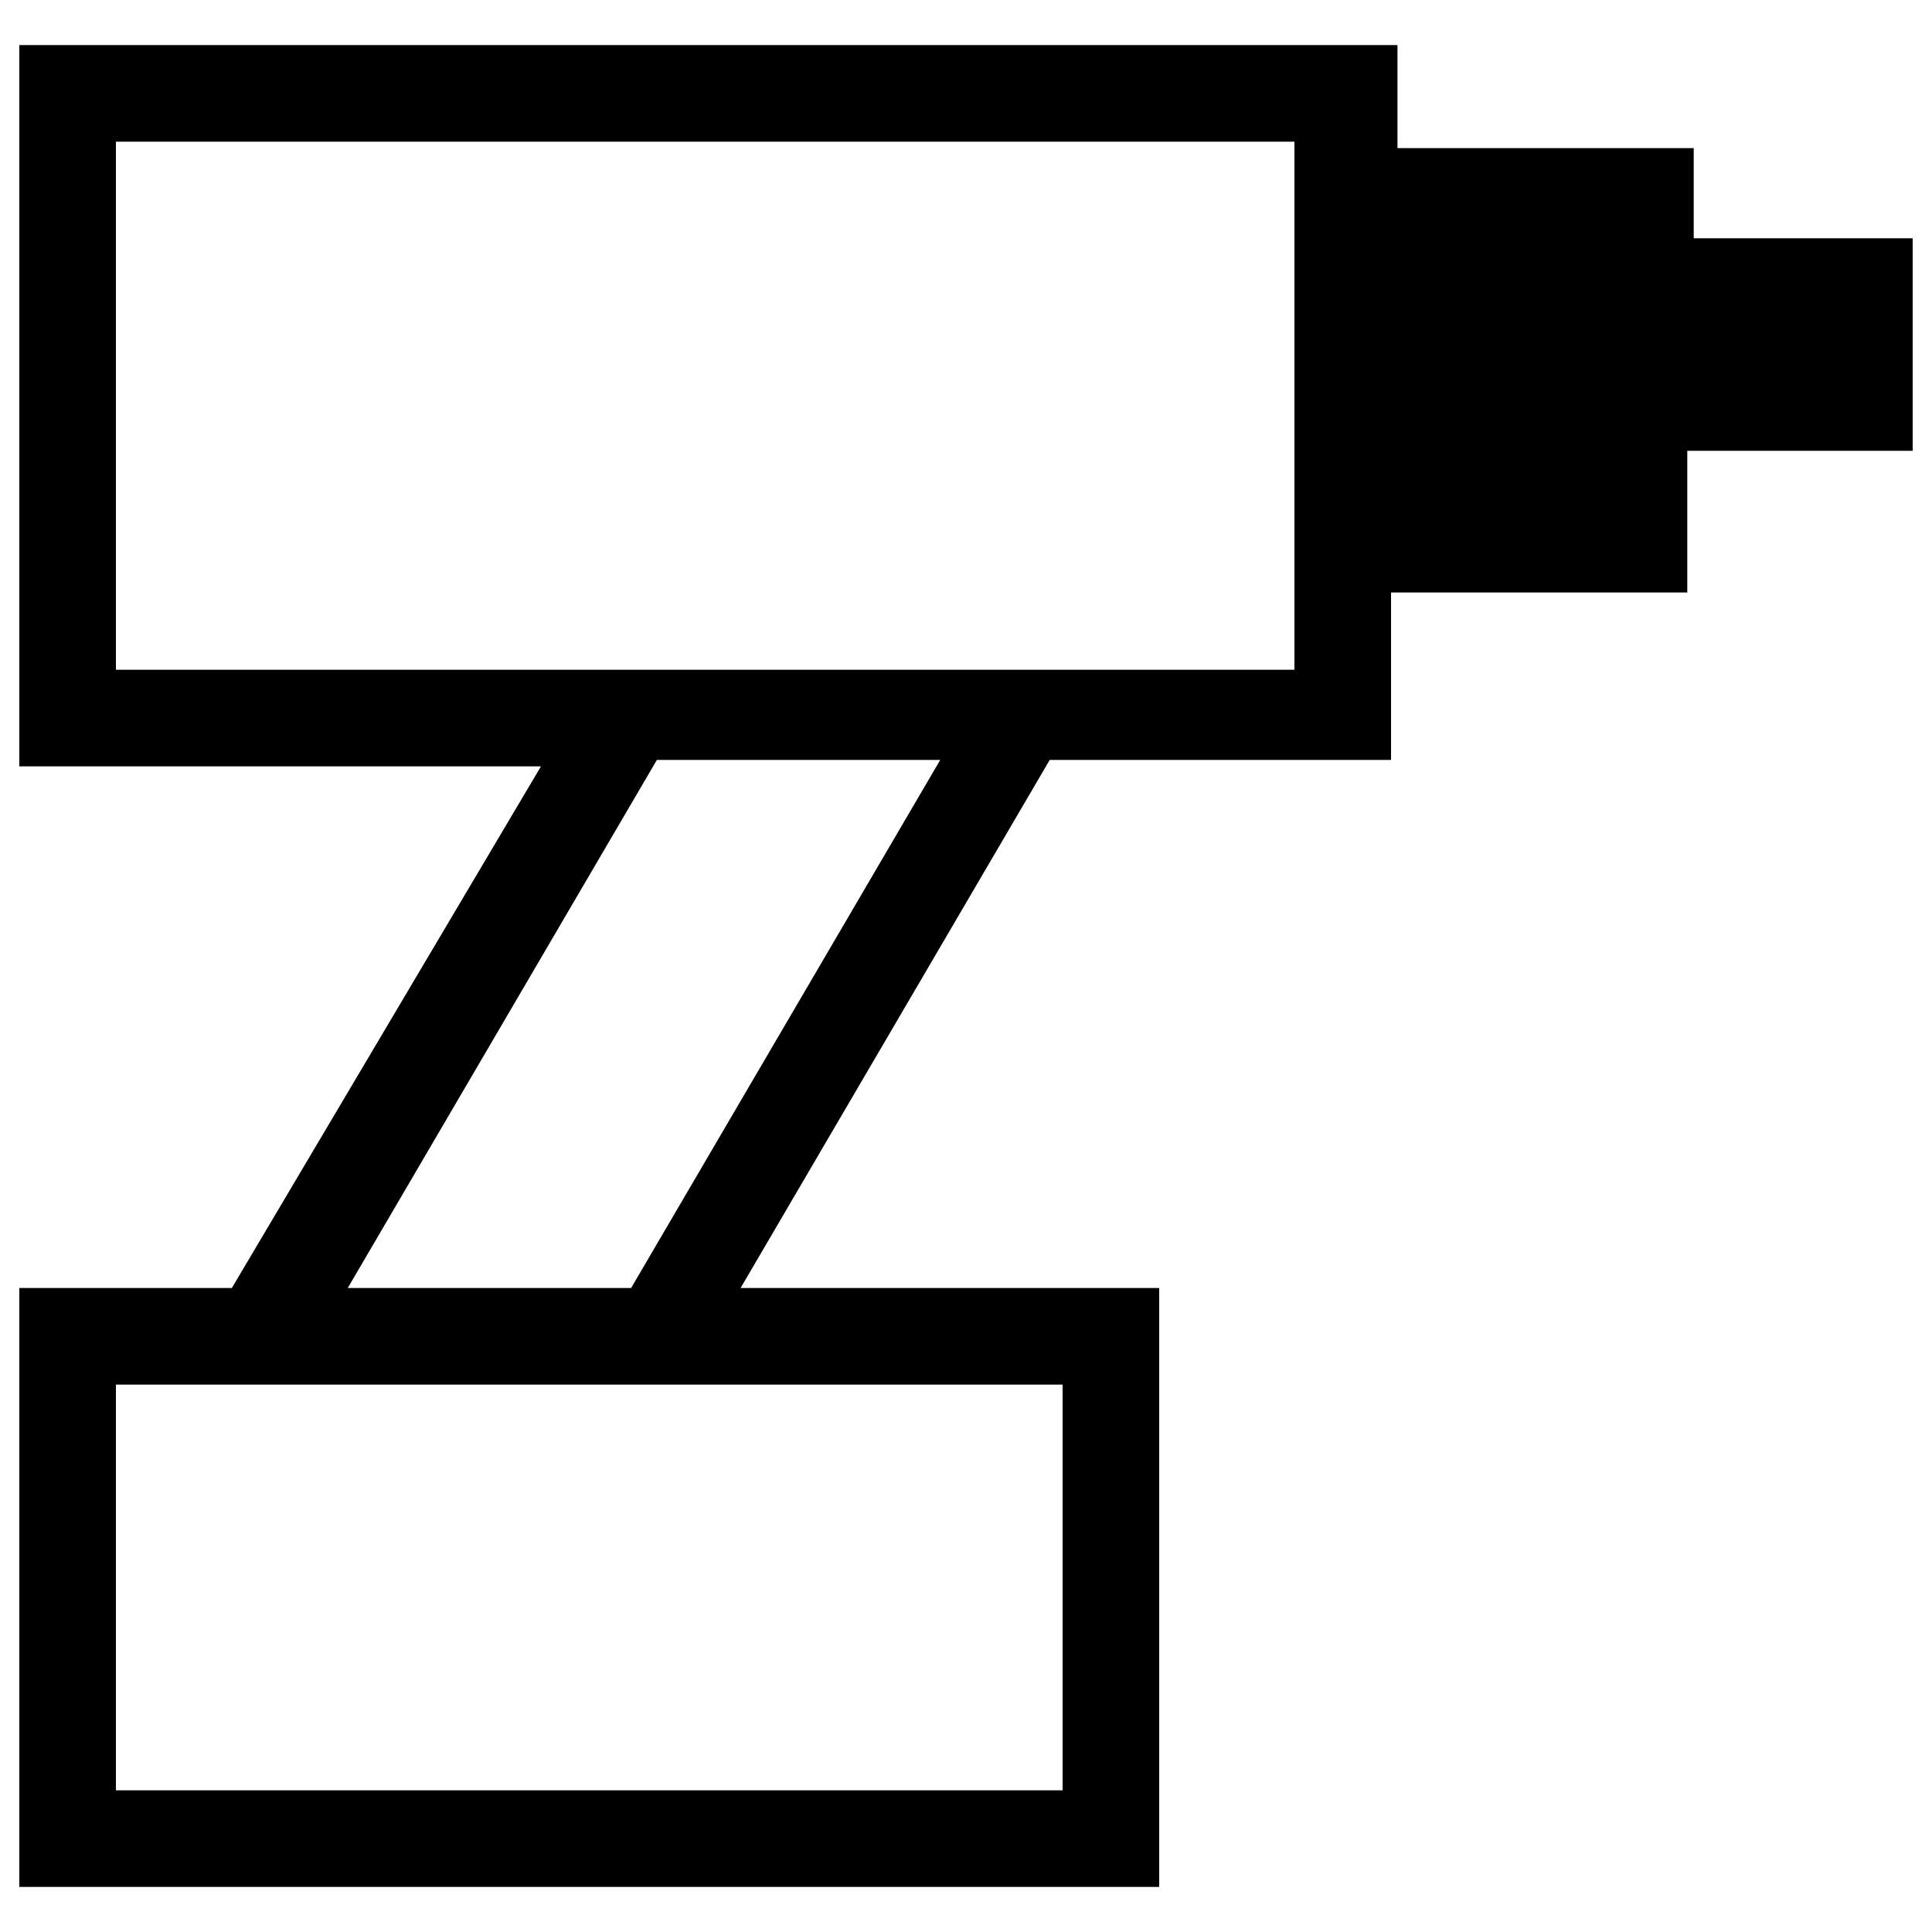 <svg xmlns="http://www.w3.org/2000/svg" xml:space="preserve" style="enable-background:new 0 0 30 30" viewBox="0 0 30 30"><path d="M29.8 3.7h-3.5V2.3h-4.6V.7H.3v11.2h8.1L3.6 20H.3v9.3H18V20h-6.5l4.8-8.2h5.3V9.2h4.6V7h3.5V3.7zM16.5 27.8H1.8v-6.3h14.7v6.3zM9.8 20H5.4l4.8-8.2h4.4L9.8 20zm10.4-9.6H1.8V2.2h18.3v8.2z"/></svg>